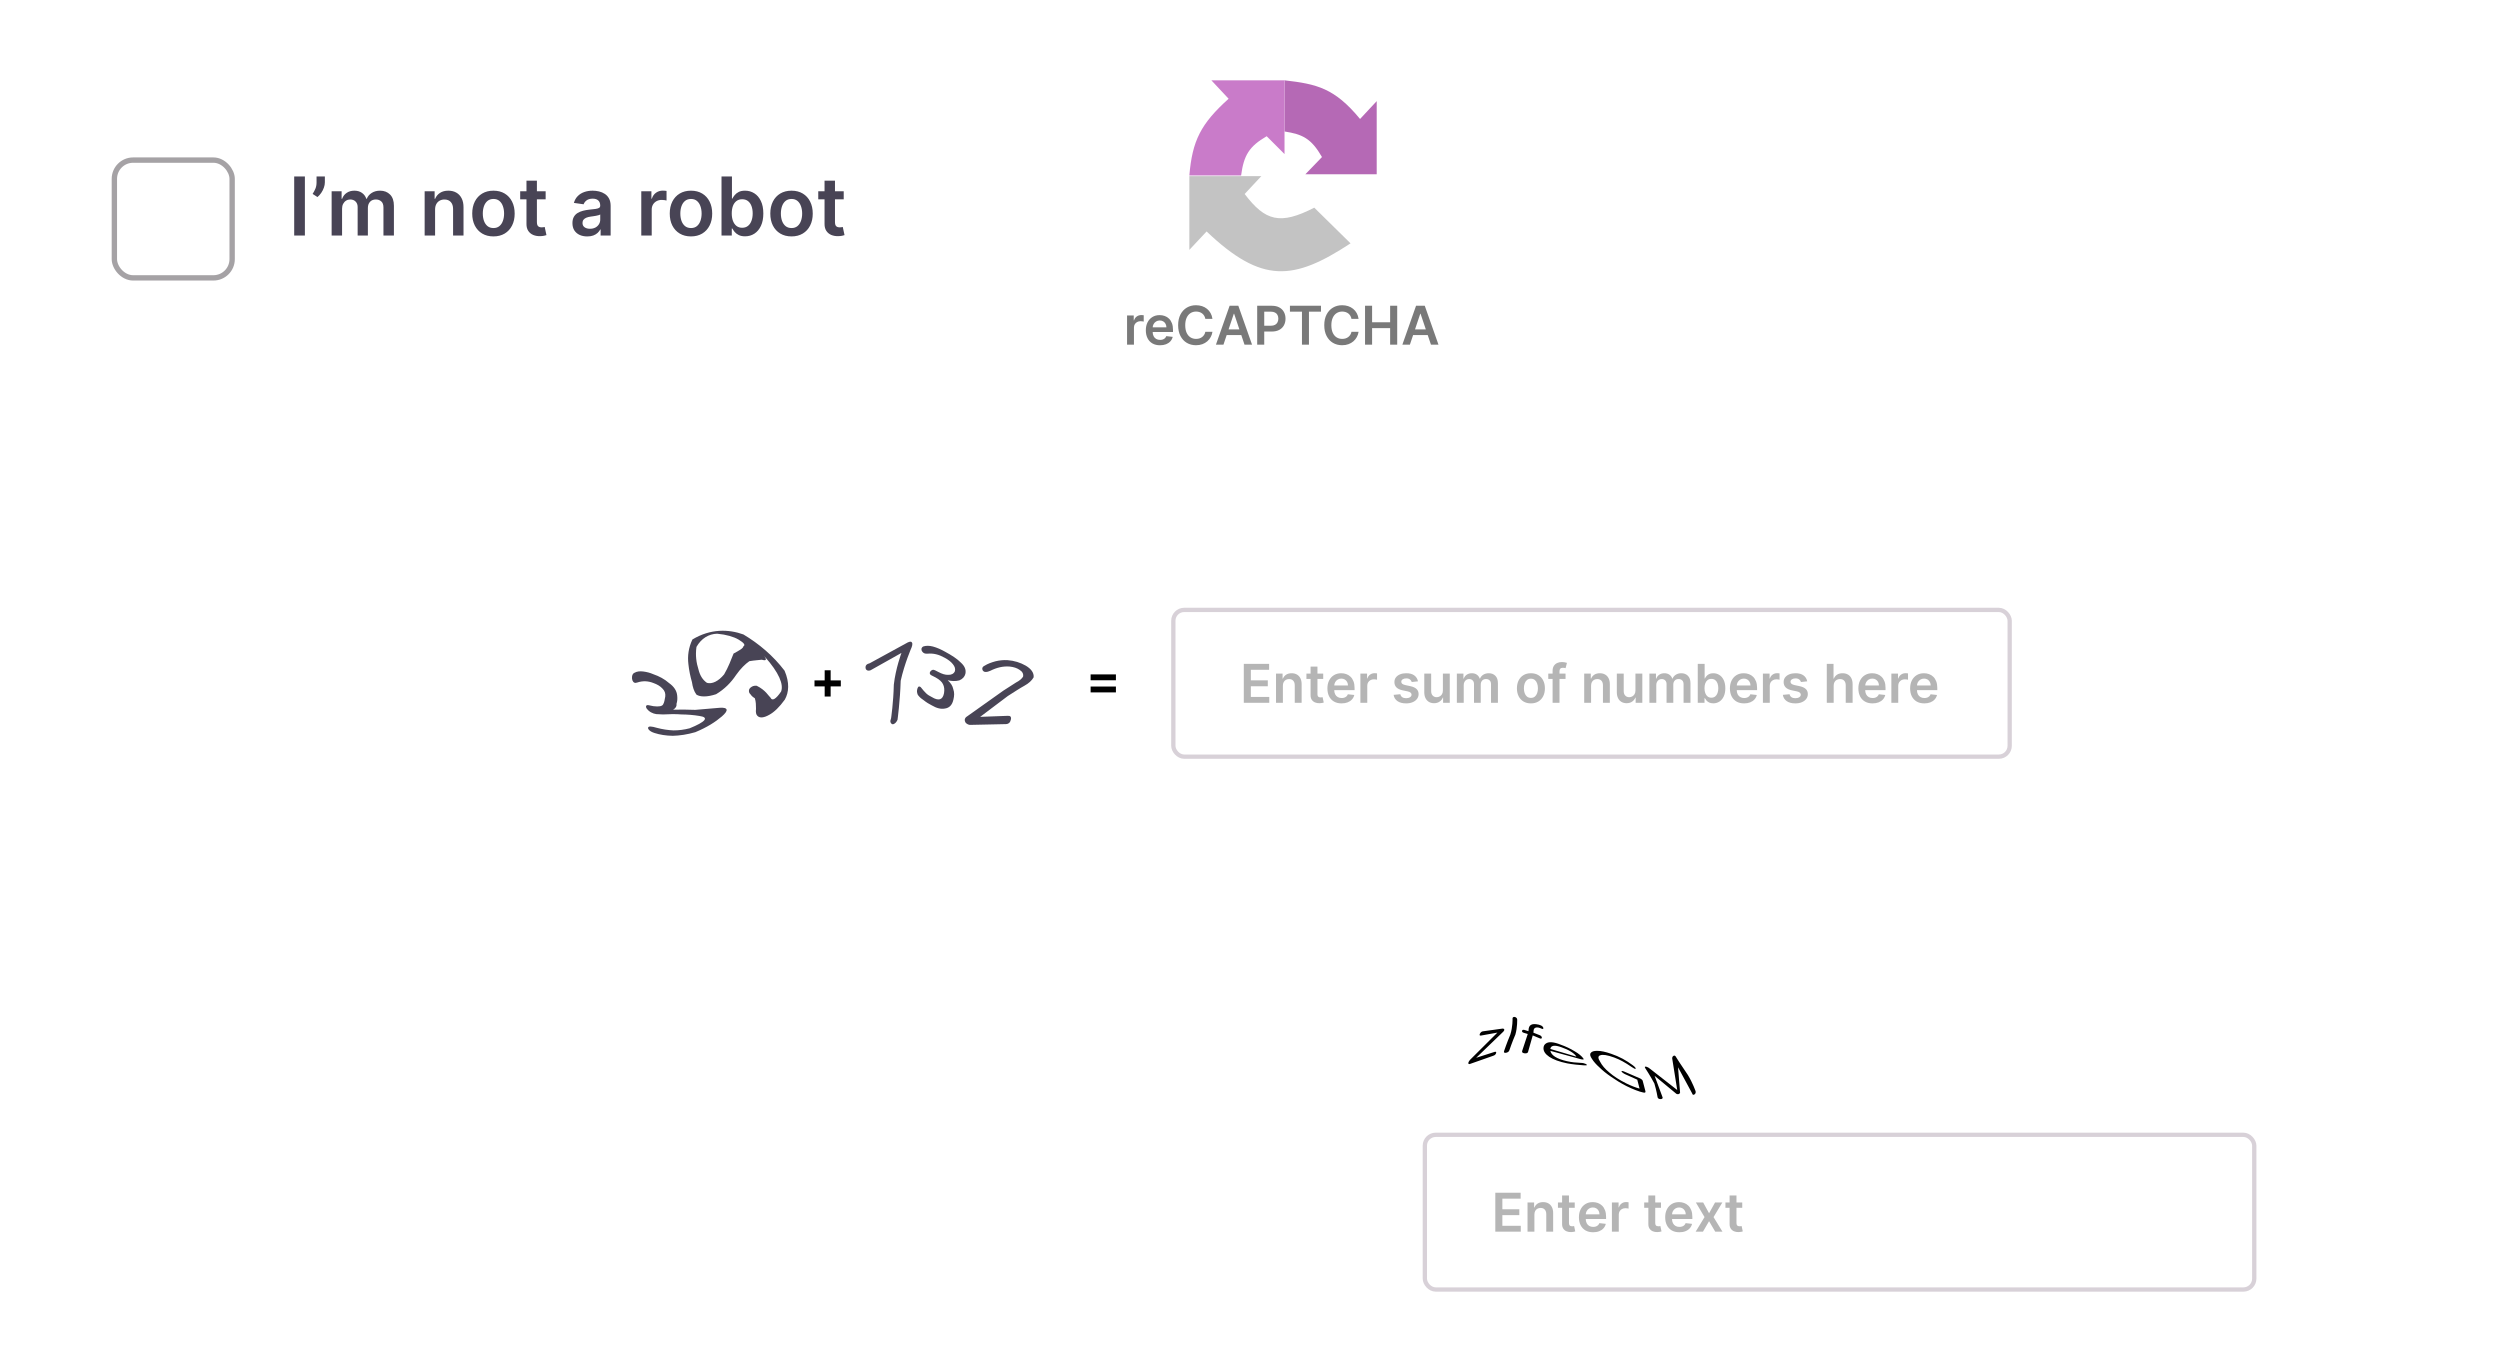 <svg width="384" height="208" viewBox="0 0 384 208" fill="none" xmlns="http://www.w3.org/2000/svg">
<g filter="url(#filter0_dd_6276_14778)">
<g clip-path="url(#clip0_6276_14778)">
<rect x="81.227" y="73.289" width="242.914" height="57.321" rx="6.578" fill="white"/>
<path d="M103.384 106.009C104.478 105.974 105.581 105.992 106.788 106.035C108.03 105.94 109.315 105.809 110.557 105.714C111.877 105.627 111.929 106.139 110.878 107.043C109.906 107.876 108.655 108.693 106.797 109.465C105.564 109.821 104.4 109.995 103.332 110.021C102.29 110.004 101.361 109.856 100.527 109.587C100.119 109.457 99.841 109.292 99.676 109.101C99.546 108.944 99.511 108.831 99.563 108.727C99.615 108.632 99.745 108.58 99.954 108.597C100.18 108.606 100.483 108.675 100.866 108.788C101.777 109.031 102.637 109.153 103.445 109.188C104.252 109.188 105.069 109.092 105.928 108.866C108.369 107.876 108.976 107.182 107.439 106.973C106.571 106.825 105.624 106.747 104.695 106.739C103.809 106.669 102.793 106.678 101.838 106.739L100.805 106.687C100.544 106.652 100.266 106.565 99.997 106.417C99.719 106.261 99.511 106.07 99.363 105.879C99.233 105.688 99.198 105.54 99.25 105.427C99.311 105.306 99.459 105.271 99.693 105.332L100.379 105.471C101.213 105.575 101.717 105.479 101.856 105.193C102.038 104.889 102.099 104.481 102.186 103.977C102.238 103.508 102.107 103.109 101.751 102.761C101.421 102.397 100.935 102.11 100.362 101.91C99.58 101.598 98.738 101.546 97.896 101.832C97.713 101.902 97.548 101.91 97.427 101.85C97.296 101.789 97.21 101.667 97.131 101.485C97.071 101.294 97.053 101.077 97.088 100.868C97.14 100.599 97.262 100.417 97.453 100.339C97.835 100.122 98.278 100.078 98.781 100.139C99.337 100.208 99.85 100.339 100.362 100.564C101.248 100.868 102.081 101.311 102.767 101.919C103.514 102.449 103.957 103.1 104.018 103.856C104.07 104.325 104.035 104.733 103.914 105.097C103.966 105.453 103.818 105.766 103.384 106.009ZM106.354 95.224C109.15 93.53 111.946 93.643 114.187 94.451C116.584 95.884 118.755 97.716 120.509 100.017C121.299 101.858 121.178 103.343 120.552 104.455C119.71 105.627 118.902 106.391 118.164 106.791C117.348 107.26 116.714 107.32 116.358 106.973C116.123 106.765 116.063 106.409 116.123 105.87C116.123 105.367 116.115 104.767 115.941 104.246C115.681 104.099 115.463 103.925 115.298 103.673C115.116 103.5 115.021 103.326 115.038 103.117C115.029 102.926 115.116 102.753 115.316 102.588C115.437 102.492 115.568 102.423 115.689 102.379C115.837 102.336 116.011 102.31 116.219 102.327C117.626 103.022 118.017 103.873 118.373 104.186C118.598 104.715 119.189 104.394 119.979 103.213C120.379 102.145 119.693 100.356 117.452 97.846L117.391 97.785C117.834 98.376 117.66 98.524 117.018 98.333C116.601 98.393 115.958 98.411 115.099 98.558C114.447 99.019 113.77 99.679 113.067 100.669C112.285 101.85 111.269 102.866 109.992 103.63C108.603 104.09 107.535 104.064 106.97 103.691C106.588 103.17 106.397 102.544 106.284 101.771C106.041 100.92 105.842 100.009 105.737 99.001C105.59 97.777 105.746 96.509 106.354 95.224ZM112.676 97.386C113.596 96.882 114.143 96.596 114.196 96.257C114.517 96.084 114.3 95.754 113.431 95.233C112.719 94.816 111.582 94.468 110.157 94.338C108.855 94.373 107.726 95.059 106.979 96.361C106.788 97.681 106.962 98.819 107.292 99.852C107.509 100.729 107.917 101.424 108.586 101.884C109.393 102.11 110.349 101.641 111.226 100.582C111.877 99.479 112.285 98.359 112.676 97.386Z" fill="#484455"/>
<path d="M126.67 103.99V99.949H127.587V103.99H126.67ZM125.108 102.428V101.511H129.149V102.428H125.108Z" fill="black"/>
<path d="M139.454 95.666C139.656 95.579 139.828 95.536 139.95 95.579C140.058 95.637 140.13 95.752 140.137 95.903C140.144 96.061 140.094 96.219 140.029 96.42C140.029 96.42 138.937 98.9 138.347 101.567C138.254 104.694 137.859 107.561 137.859 107.561C137.708 107.892 137.528 108.101 137.298 108.201C137.161 108.273 137.039 108.259 136.931 108.158C136.809 108.05 136.759 107.914 136.759 107.727C136.78 107.612 136.816 107.468 136.874 107.303C136.874 107.303 137.226 104.931 137.291 102.171C137.564 99.698 138.462 97.29 138.462 97.29L133.711 99.957C133.496 100.029 133.309 100.029 133.186 99.957C133.036 99.885 132.971 99.755 132.949 99.59C132.913 99.209 133.122 98.986 133.596 98.871L139.454 95.666ZM145.564 101.488C146.031 101.897 146.319 102.343 146.419 102.839C146.613 103.371 146.585 103.888 146.441 104.471C146.261 105.29 145.816 105.736 145.147 105.829C144.55 105.951 143.875 105.793 143.113 105.34C142.696 105.125 142.301 104.895 141.913 104.579C141.582 104.37 141.302 104.14 141.072 103.853C140.949 103.709 140.877 103.536 140.849 103.278C140.842 103.083 140.863 102.904 140.921 102.746C140.978 102.58 141.05 102.487 141.129 102.444C141.23 102.429 141.345 102.465 141.453 102.58C141.733 102.933 141.992 103.242 142.222 103.464C142.48 103.716 142.782 103.903 143.113 104.061C144.17 104.708 144.802 104.521 145.003 103.464C145.09 102.933 145.039 102.472 144.845 102.092C144.687 101.739 144.292 101.373 143.695 101.049L143.07 100.733C142.926 100.668 142.84 100.568 142.818 100.467C142.797 100.345 142.825 100.23 142.912 100.122C142.984 100.029 143.084 99.95 143.206 99.906C143.329 99.856 143.465 99.878 143.623 99.957L144.105 100.201C144.701 100.525 145.212 100.676 145.65 100.654C146.139 100.676 146.506 100.481 146.671 100.101C146.772 99.734 146.664 99.382 146.355 99.008C146.067 98.641 145.643 98.318 145.075 98.016C144.198 97.527 143.357 97.319 142.488 97.405C142.279 97.419 142.121 97.405 141.977 97.348C141.848 97.297 141.74 97.197 141.654 97.082C141.56 96.945 141.517 96.823 141.532 96.672C141.568 96.499 141.668 96.349 141.855 96.284C142.265 96.162 142.732 96.162 143.293 96.305C143.925 96.478 144.558 96.758 145.19 97.118C146.189 97.657 147.023 98.196 147.591 98.778C148.166 99.303 148.425 99.856 148.281 100.51C148.166 100.949 147.864 101.294 147.347 101.509C146.75 101.667 146.146 101.624 145.564 101.488ZM154.808 106.95C155.009 106.936 155.145 106.979 155.217 107.073C155.304 107.188 155.318 107.331 155.268 107.533C155.181 107.957 154.93 108.208 154.506 108.223L148.971 108.345C148.727 108.316 148.525 108.201 148.353 108.043C148.238 107.892 148.173 107.698 148.188 107.533C148.216 107.331 148.338 107.152 148.547 107.037L154.103 103.091C154.901 102.595 155.526 102.192 156.051 101.84C156.605 101.56 156.957 101.243 157.144 100.934C157.23 100.503 157.036 100.158 156.612 99.892C156.224 99.619 155.713 99.446 155.088 99.382C154.074 99.303 153.097 99.533 152.105 100.036C151.968 100.079 151.839 100.122 151.731 100.172C151.638 100.201 151.544 100.208 151.444 100.216C151.278 100.223 151.142 100.18 151.041 100.079C150.926 99.978 150.876 99.849 150.876 99.705C150.883 99.511 151.005 99.353 151.25 99.245C151.702 98.958 152.263 98.749 152.924 98.57C153.55 98.419 154.153 98.368 154.743 98.397C155.792 98.476 156.734 98.771 157.568 99.252C158.394 99.748 158.833 100.345 158.768 101.035C158.495 101.524 158.021 101.962 157.338 102.336C156.626 102.724 155.814 103.27 154.8 103.91L150.552 107.109L154.808 106.95Z" fill="#484455"/>
<path d="M167.519 101.488V100.586H171.405V101.488H167.519ZM167.519 103.357V102.454H171.405V103.357H167.519Z" fill="black"/>
<path d="M191.047 104.953V98.973H194.937V99.881H192.13V101.504H194.735V102.413H192.13V104.045H194.96V104.953H191.047ZM197.052 102.325V104.953H195.995V100.468H197.005V101.23H197.058C197.161 100.979 197.326 100.779 197.552 100.631C197.779 100.483 198.061 100.409 198.395 100.409C198.705 100.409 198.975 100.476 199.204 100.608C199.436 100.74 199.615 100.932 199.742 101.183C199.87 101.434 199.933 101.739 199.931 102.097V104.953H198.874V102.261C198.874 101.961 198.796 101.726 198.641 101.557C198.487 101.388 198.274 101.303 198.001 101.303C197.816 101.303 197.652 101.344 197.508 101.426C197.366 101.505 197.254 101.621 197.172 101.773C197.092 101.925 197.052 102.109 197.052 102.325ZM203.246 100.468V101.285H200.667V100.468H203.246ZM201.304 99.393H202.361V103.604C202.361 103.746 202.382 103.855 202.425 103.931C202.47 104.005 202.528 104.056 202.6 104.083C202.672 104.11 202.752 104.124 202.84 104.124C202.906 104.124 202.966 104.119 203.021 104.109C203.077 104.099 203.12 104.091 203.149 104.083L203.328 104.909C203.271 104.929 203.19 104.95 203.085 104.974C202.982 104.997 202.855 105.011 202.706 105.014C202.441 105.022 202.202 104.982 201.99 104.895C201.778 104.805 201.61 104.667 201.485 104.48C201.362 104.293 201.302 104.06 201.304 103.779V99.393ZM206.067 105.041C205.618 105.041 205.229 104.947 204.902 104.76C204.577 104.572 204.327 104.305 204.152 103.96C203.977 103.614 203.889 103.206 203.889 102.737C203.889 102.275 203.977 101.87 204.152 101.522C204.329 101.172 204.576 100.899 204.893 100.704C205.211 100.508 205.584 100.409 206.012 100.409C206.288 100.409 206.549 100.454 206.794 100.544C207.042 100.631 207.26 100.768 207.449 100.953C207.639 101.137 207.789 101.373 207.898 101.659C208.007 101.943 208.062 102.282 208.062 102.675V103H204.385V102.287H207.049C207.047 102.085 207.003 101.904 206.917 101.747C206.831 101.587 206.712 101.462 206.558 101.37C206.406 101.279 206.229 101.233 206.026 101.233C205.81 101.233 205.621 101.285 205.457 101.391C205.294 101.494 205.166 101.63 205.075 101.799C204.985 101.967 204.939 102.151 204.937 102.351V102.973C204.937 103.234 204.985 103.458 205.08 103.645C205.176 103.83 205.309 103.972 205.48 104.071C205.652 104.169 205.852 104.217 206.082 104.217C206.236 104.217 206.375 104.196 206.5 104.153C206.624 104.108 206.732 104.043 206.824 103.957C206.915 103.872 206.984 103.766 207.031 103.639L208.018 103.75C207.956 104.011 207.837 104.239 207.662 104.433C207.489 104.626 207.267 104.776 206.996 104.883C206.725 104.988 206.416 105.041 206.067 105.041ZM208.956 104.953V100.468H209.981V101.215H210.028C210.11 100.956 210.25 100.757 210.448 100.617C210.649 100.475 210.878 100.404 211.135 100.404C211.193 100.404 211.258 100.406 211.33 100.412C211.404 100.416 211.465 100.423 211.514 100.433V101.405C211.469 101.39 211.398 101.376 211.301 101.364C211.206 101.351 211.113 101.344 211.024 101.344C210.831 101.344 210.658 101.386 210.504 101.469C210.352 101.551 210.232 101.665 210.145 101.811C210.057 101.957 210.013 102.125 210.013 102.316V104.953H208.956ZM217.801 101.653L216.838 101.758C216.81 101.661 216.763 101.57 216.694 101.484C216.628 101.398 216.539 101.329 216.426 101.277C216.313 101.224 216.175 101.198 216.011 101.198C215.791 101.198 215.606 101.246 215.456 101.341C215.308 101.436 215.235 101.56 215.237 101.712C215.235 101.842 215.283 101.948 215.38 102.03C215.48 102.112 215.643 102.179 215.871 102.232L216.636 102.395C217.06 102.487 217.376 102.632 217.582 102.83C217.791 103.029 217.896 103.289 217.898 103.61C217.896 103.892 217.813 104.141 217.649 104.357C217.488 104.572 217.263 104.739 216.975 104.86C216.687 104.98 216.356 105.041 215.982 105.041C215.433 105.041 214.991 104.926 214.656 104.696C214.321 104.464 214.122 104.142 214.058 103.73L215.088 103.63C215.135 103.833 215.234 103.986 215.386 104.089C215.538 104.192 215.736 104.244 215.979 104.244C216.23 104.244 216.432 104.192 216.584 104.089C216.737 103.986 216.814 103.858 216.814 103.706C216.814 103.578 216.765 103.472 216.665 103.388C216.568 103.304 216.416 103.24 216.21 103.195L215.445 103.035C215.014 102.945 214.696 102.794 214.49 102.582C214.283 102.368 214.181 102.097 214.183 101.77C214.181 101.494 214.256 101.254 214.408 101.052C214.562 100.847 214.775 100.69 215.048 100.579C215.322 100.466 215.638 100.409 215.997 100.409C216.522 100.409 216.936 100.521 217.238 100.745C217.541 100.969 217.729 101.272 217.801 101.653ZM221.628 103.067V100.468H222.685V104.953H221.66V104.156H221.613C221.512 104.407 221.346 104.612 221.114 104.772C220.884 104.932 220.601 105.012 220.264 105.012C219.97 105.012 219.711 104.946 219.485 104.816C219.261 104.683 219.086 104.492 218.959 104.241C218.833 103.988 218.769 103.682 218.769 103.324V100.468H219.826V103.16C219.826 103.444 219.904 103.67 220.06 103.838C220.216 104.005 220.42 104.089 220.673 104.089C220.829 104.089 220.98 104.051 221.126 103.975C221.272 103.899 221.392 103.786 221.485 103.636C221.58 103.484 221.628 103.294 221.628 103.067ZM223.772 104.953V100.468H224.783V101.23H224.835C224.929 100.973 225.083 100.772 225.299 100.628C225.515 100.482 225.773 100.409 226.073 100.409C226.377 100.409 226.633 100.483 226.841 100.631C227.051 100.777 227.199 100.977 227.285 101.23H227.332C227.431 100.981 227.599 100.782 227.834 100.634C228.072 100.484 228.353 100.409 228.678 100.409C229.091 100.409 229.428 100.54 229.688 100.801C229.949 101.062 230.08 101.442 230.08 101.942V104.953H229.02V102.106C229.02 101.828 228.946 101.624 228.798 101.496C228.65 101.365 228.469 101.3 228.255 101.3C228 101.3 227.8 101.38 227.656 101.539C227.514 101.697 227.443 101.903 227.443 102.156V104.953H226.406V102.062C226.406 101.831 226.336 101.646 226.196 101.507C226.058 101.369 225.877 101.3 225.653 101.3C225.501 101.3 225.363 101.339 225.238 101.417C225.113 101.493 225.014 101.601 224.94 101.741C224.866 101.879 224.829 102.041 224.829 102.226V104.953H223.772ZM235.148 105.041C234.71 105.041 234.331 104.944 234.009 104.752C233.688 104.559 233.439 104.289 233.262 103.943C233.087 103.596 232.999 103.191 232.999 102.728C232.999 102.265 233.087 101.859 233.262 101.51C233.439 101.162 233.688 100.891 234.009 100.698C234.331 100.506 234.71 100.409 235.148 100.409C235.586 100.409 235.966 100.506 236.287 100.698C236.608 100.891 236.857 101.162 237.032 101.51C237.209 101.859 237.298 102.265 237.298 102.728C237.298 103.191 237.209 103.596 237.032 103.943C236.857 104.289 236.608 104.559 236.287 104.752C235.966 104.944 235.586 105.041 235.148 105.041ZM235.154 104.194C235.392 104.194 235.59 104.129 235.75 103.998C235.909 103.866 236.028 103.689 236.106 103.467C236.186 103.245 236.226 102.998 236.226 102.725C236.226 102.451 236.186 102.202 236.106 101.98C236.028 101.757 235.909 101.578 235.75 101.446C235.59 101.314 235.392 101.247 235.154 101.247C234.911 101.247 234.708 101.314 234.547 101.446C234.387 101.578 234.267 101.757 234.188 101.98C234.11 102.202 234.071 102.451 234.071 102.725C234.071 102.998 234.11 103.245 234.188 103.467C234.267 103.689 234.387 103.866 234.547 103.998C234.708 104.129 234.911 104.194 235.154 104.194ZM240.467 100.468V101.285H237.815V100.468H240.467ZM238.478 104.953V100.044C238.478 99.743 238.54 99.492 238.665 99.291C238.791 99.091 238.961 98.941 239.173 98.841C239.385 98.742 239.621 98.692 239.88 98.692C240.063 98.692 240.225 98.707 240.367 98.736C240.509 98.765 240.615 98.792 240.683 98.815L240.472 99.633C240.428 99.619 240.371 99.605 240.303 99.592C240.235 99.576 240.159 99.568 240.075 99.568C239.879 99.568 239.739 99.616 239.658 99.712C239.578 99.805 239.538 99.939 239.538 100.114V104.953H238.478ZM244.391 102.325V104.953H243.334V100.468H244.345V101.23H244.397C244.5 100.979 244.665 100.779 244.891 100.631C245.118 100.483 245.4 100.409 245.735 100.409C246.044 100.409 246.314 100.476 246.543 100.608C246.775 100.74 246.954 100.932 247.081 101.183C247.209 101.434 247.272 101.739 247.271 102.097V104.953H246.213V102.261C246.213 101.961 246.136 101.726 245.98 101.557C245.826 101.388 245.613 101.303 245.34 101.303C245.155 101.303 244.991 101.344 244.847 101.426C244.705 101.505 244.593 101.621 244.511 101.773C244.431 101.925 244.391 102.109 244.391 102.325ZM251.204 103.067V100.468H252.261V104.953H251.236V104.156H251.189C251.088 104.407 250.922 104.612 250.69 104.772C250.46 104.932 250.177 105.012 249.84 105.012C249.546 105.012 249.286 104.946 249.061 104.816C248.837 104.683 248.661 104.492 248.535 104.241C248.408 103.988 248.345 103.682 248.345 103.324V100.468H249.402V103.16C249.402 103.444 249.48 103.67 249.636 103.838C249.792 104.005 249.996 104.089 250.249 104.089C250.405 104.089 250.556 104.051 250.702 103.975C250.848 103.899 250.967 103.786 251.061 103.636C251.156 103.484 251.204 103.294 251.204 103.067ZM253.348 104.953V100.468H254.358V101.23H254.411C254.504 100.973 254.659 100.772 254.875 100.628C255.091 100.482 255.349 100.409 255.649 100.409C255.953 100.409 256.209 100.483 256.417 100.631C256.627 100.777 256.775 100.977 256.861 101.23H256.908C257.007 100.981 257.174 100.782 257.41 100.634C257.647 100.484 257.929 100.409 258.254 100.409C258.667 100.409 259.003 100.54 259.264 100.801C259.525 101.062 259.656 101.442 259.656 101.942V104.953H258.596V102.106C258.596 101.828 258.522 101.624 258.374 101.496C258.226 101.365 258.045 101.3 257.83 101.3C257.575 101.3 257.376 101.38 257.232 101.539C257.09 101.697 257.019 101.903 257.019 102.156V104.953H255.982V102.062C255.982 101.831 255.912 101.646 255.772 101.507C255.634 101.369 255.453 101.3 255.229 101.3C255.077 101.3 254.939 101.339 254.814 101.417C254.689 101.493 254.59 101.601 254.516 101.741C254.442 101.879 254.405 102.041 254.405 102.226V104.953H253.348ZM260.775 104.953V98.973H261.832V101.21H261.876C261.93 101.1 262.007 100.985 262.106 100.862C262.206 100.737 262.34 100.631 262.509 100.544C262.679 100.454 262.895 100.409 263.158 100.409C263.504 100.409 263.817 100.498 264.095 100.675C264.375 100.85 264.597 101.11 264.761 101.455C264.926 101.797 265.009 102.218 265.009 102.716C265.009 103.209 264.928 103.627 264.767 103.972C264.605 104.317 264.385 104.579 264.107 104.76C263.828 104.941 263.513 105.032 263.16 105.032C262.904 105.032 262.69 104.989 262.521 104.903C262.352 104.818 262.215 104.715 262.112 104.594C262.011 104.471 261.932 104.355 261.876 104.246H261.814V104.953H260.775ZM261.811 102.71C261.811 103.001 261.852 103.255 261.934 103.473C262.018 103.691 262.137 103.861 262.293 103.984C262.451 104.104 262.642 104.165 262.866 104.165C263.099 104.165 263.295 104.102 263.452 103.978C263.61 103.851 263.729 103.679 263.809 103.461C263.891 103.241 263.931 102.991 263.931 102.71C263.931 102.432 263.891 102.185 263.812 101.969C263.732 101.753 263.613 101.583 263.455 101.461C263.298 101.338 263.101 101.277 262.866 101.277C262.64 101.277 262.448 101.336 262.29 101.455C262.133 101.574 262.013 101.74 261.931 101.954C261.851 102.168 261.811 102.42 261.811 102.71ZM267.893 105.041C267.444 105.041 267.055 104.947 266.728 104.76C266.403 104.572 266.153 104.305 265.978 103.96C265.802 103.614 265.715 103.206 265.715 102.737C265.715 102.275 265.802 101.87 265.978 101.522C266.155 101.172 266.402 100.899 266.719 100.704C267.037 100.508 267.41 100.409 267.838 100.409C268.114 100.409 268.375 100.454 268.62 100.544C268.868 100.631 269.086 100.768 269.275 100.953C269.465 101.137 269.615 101.373 269.724 101.659C269.833 101.943 269.888 102.282 269.888 102.675V103H266.211V102.287H268.874C268.873 102.085 268.829 101.904 268.743 101.747C268.657 101.587 268.538 101.462 268.384 101.37C268.232 101.279 268.055 101.233 267.852 101.233C267.636 101.233 267.447 101.285 267.283 101.391C267.119 101.494 266.992 101.63 266.9 101.799C266.811 101.967 266.765 102.151 266.763 102.351V102.973C266.763 103.234 266.811 103.458 266.906 103.645C267.002 103.83 267.135 103.972 267.306 104.071C267.478 104.169 267.678 104.217 267.908 104.217C268.062 104.217 268.201 104.196 268.325 104.153C268.45 104.108 268.558 104.043 268.65 103.957C268.741 103.872 268.81 103.766 268.857 103.639L269.844 103.75C269.782 104.011 269.663 104.239 269.488 104.433C269.314 104.626 269.093 104.776 268.822 104.883C268.551 104.988 268.242 105.041 267.893 105.041ZM270.782 104.953V100.468H271.807V101.215H271.854C271.935 100.956 272.076 100.757 272.274 100.617C272.475 100.475 272.703 100.404 272.96 100.404C273.019 100.404 273.084 100.406 273.156 100.412C273.23 100.416 273.291 100.423 273.34 100.433V101.405C273.295 101.39 273.224 101.376 273.127 101.364C273.032 101.351 272.939 101.344 272.849 101.344C272.657 101.344 272.484 101.386 272.33 101.469C272.178 101.551 272.058 101.665 271.971 101.811C271.883 101.957 271.839 102.125 271.839 102.316V104.953H270.782ZM277.587 101.653L276.624 101.758C276.597 101.661 276.549 101.57 276.481 101.484C276.415 101.398 276.325 101.329 276.212 101.277C276.099 101.224 275.961 101.198 275.797 101.198C275.577 101.198 275.392 101.246 275.243 101.341C275.095 101.436 275.022 101.56 275.024 101.712C275.022 101.842 275.069 101.948 275.167 102.03C275.266 102.112 275.429 102.179 275.657 102.232L276.422 102.395C276.847 102.487 277.162 102.632 277.368 102.83C277.577 103.029 277.682 103.289 277.684 103.61C277.682 103.892 277.599 104.141 277.436 104.357C277.274 104.572 277.049 104.739 276.761 104.86C276.473 104.98 276.142 105.041 275.768 105.041C275.219 105.041 274.777 104.926 274.442 104.696C274.108 104.464 273.908 104.142 273.844 103.73L274.875 103.63C274.921 103.833 275.021 103.986 275.172 104.089C275.324 104.192 275.522 104.244 275.765 104.244C276.016 104.244 276.218 104.192 276.37 104.089C276.524 103.986 276.6 103.858 276.6 103.706C276.6 103.578 276.551 103.472 276.451 103.388C276.354 103.304 276.202 103.24 275.996 103.195L275.231 103.035C274.801 102.945 274.482 102.794 274.276 102.582C274.07 102.368 273.967 102.097 273.969 101.77C273.967 101.494 274.042 101.254 274.194 101.052C274.348 100.847 274.561 100.69 274.834 100.579C275.108 100.466 275.425 100.409 275.783 100.409C276.308 100.409 276.722 100.521 277.024 100.745C277.328 100.969 277.515 101.272 277.587 101.653ZM281.652 102.325V104.953H280.595V98.973H281.629V101.23H281.681C281.787 100.977 281.949 100.777 282.169 100.631C282.391 100.483 282.673 100.409 283.016 100.409C283.327 100.409 283.599 100.475 283.831 100.605C284.062 100.735 284.241 100.926 284.368 101.177C284.496 101.429 284.561 101.735 284.561 102.097V104.953H283.504V102.261C283.504 101.959 283.426 101.724 283.27 101.557C283.116 101.388 282.9 101.303 282.622 101.303C282.435 101.303 282.267 101.344 282.119 101.426C281.973 101.505 281.859 101.621 281.775 101.773C281.693 101.925 281.652 102.109 281.652 102.325ZM287.624 105.041C287.174 105.041 286.786 104.947 286.459 104.76C286.134 104.572 285.884 104.305 285.708 103.96C285.533 103.614 285.446 103.206 285.446 102.737C285.446 102.275 285.533 101.87 285.708 101.522C285.885 101.172 286.133 100.899 286.45 100.704C286.767 100.508 287.14 100.409 287.568 100.409C287.845 100.409 288.106 100.454 288.351 100.544C288.598 100.631 288.816 100.768 289.005 100.953C289.196 101.137 289.346 101.373 289.455 101.659C289.564 101.943 289.618 102.282 289.618 102.675V103H285.942V102.287H288.605C288.603 102.085 288.559 101.904 288.474 101.747C288.388 101.587 288.268 101.462 288.115 101.37C287.963 101.279 287.786 101.233 287.583 101.233C287.367 101.233 287.177 101.285 287.014 101.391C286.85 101.494 286.723 101.63 286.631 101.799C286.542 101.967 286.496 102.151 286.494 102.351V102.973C286.494 103.234 286.542 103.458 286.637 103.645C286.732 103.83 286.866 103.972 287.037 104.071C287.208 104.169 287.409 104.217 287.639 104.217C287.792 104.217 287.932 104.196 288.056 104.153C288.181 104.108 288.289 104.043 288.38 103.957C288.472 103.872 288.541 103.766 288.588 103.639L289.575 103.75C289.512 104.011 289.394 104.239 289.218 104.433C289.045 104.626 288.823 104.776 288.553 104.883C288.282 104.988 287.972 105.041 287.624 105.041ZM290.513 104.953V100.468H291.538V101.215H291.584C291.666 100.956 291.806 100.757 292.005 100.617C292.205 100.475 292.434 100.404 292.691 100.404C292.75 100.404 292.815 100.406 292.887 100.412C292.961 100.416 293.022 100.423 293.071 100.433V101.405C293.026 101.39 292.955 101.376 292.858 101.364C292.762 101.351 292.67 101.344 292.58 101.344C292.387 101.344 292.214 101.386 292.06 101.469C291.909 101.551 291.789 101.665 291.701 101.811C291.614 101.957 291.57 102.125 291.57 102.316V104.953H290.513ZM295.574 105.041C295.124 105.041 294.736 104.947 294.409 104.76C294.084 104.572 293.834 104.305 293.658 103.96C293.483 103.614 293.396 103.206 293.396 102.737C293.396 102.275 293.483 101.87 293.658 101.522C293.836 101.172 294.083 100.899 294.4 100.704C294.717 100.508 295.09 100.409 295.519 100.409C295.795 100.409 296.056 100.454 296.301 100.544C296.548 100.631 296.766 100.768 296.955 100.953C297.146 101.137 297.296 101.373 297.405 101.659C297.514 101.943 297.568 102.282 297.568 102.675V103H293.892V102.287H296.555C296.553 102.085 296.509 101.904 296.424 101.747C296.338 101.587 296.218 101.462 296.065 101.37C295.913 101.279 295.736 101.233 295.533 101.233C295.317 101.233 295.127 101.285 294.964 101.391C294.8 101.494 294.673 101.63 294.581 101.799C294.492 101.967 294.446 102.151 294.444 102.351V102.973C294.444 103.234 294.492 103.458 294.587 103.645C294.682 103.83 294.816 103.972 294.987 104.071C295.158 104.169 295.359 104.217 295.589 104.217C295.742 104.217 295.882 104.196 296.006 104.153C296.131 104.108 296.239 104.043 296.33 103.957C296.422 103.872 296.491 103.766 296.538 103.639L297.525 103.75C297.462 104.011 297.344 104.239 297.168 104.433C296.995 104.626 296.773 104.776 296.503 104.883C296.232 104.988 295.922 105.041 295.574 105.041Z" fill="#B5B5B5"/>
<rect x="180.225" y="90.682" width="128.463" height="22.542" rx="1.67" stroke="#D8D1D8" stroke-width="0.66"/>
</g>
</g>
<g filter="url(#filter1_dd_6276_14778)">
<rect x="4" y="2" width="228.604" height="57.276" rx="6.578" fill="white"/>
<rect x="17.567" y="21.591" width="18.091" height="18.091" rx="2.878" stroke="#A5A2A5" stroke-width="0.822"/>
<path d="M46.831 24.109V33.18H45.188V24.109H46.831ZM49.899 24.109V25.012C49.899 25.272 49.849 25.543 49.748 25.823C49.651 26.101 49.517 26.366 49.345 26.62C49.174 26.871 48.979 27.087 48.761 27.267L48.017 26.784C48.179 26.539 48.321 26.275 48.442 25.991C48.563 25.705 48.623 25.382 48.623 25.021V24.109H49.899ZM50.939 33.18V26.377H52.471V27.533H52.551C52.693 27.143 52.927 26.839 53.255 26.62C53.583 26.399 53.974 26.288 54.429 26.288C54.889 26.288 55.278 26.4 55.594 26.625C55.913 26.846 56.137 27.149 56.267 27.533H56.338C56.488 27.155 56.742 26.854 57.1 26.629C57.46 26.402 57.886 26.288 58.38 26.288C59.005 26.288 59.516 26.486 59.912 26.882C60.308 27.277 60.505 27.855 60.505 28.613V33.18H58.898V28.861C58.898 28.439 58.785 28.131 58.561 27.936C58.337 27.738 58.062 27.639 57.737 27.639C57.35 27.639 57.048 27.76 56.829 28.002C56.614 28.241 56.506 28.553 56.506 28.937V33.18H54.934V28.795C54.934 28.444 54.828 28.163 54.615 27.953C54.405 27.744 54.131 27.639 53.791 27.639C53.561 27.639 53.351 27.698 53.162 27.816C52.973 27.931 52.823 28.095 52.71 28.308C52.598 28.517 52.542 28.762 52.542 29.043V33.18H50.939ZM66.829 29.194V33.18H65.226V26.377H66.758V27.533H66.838C66.994 27.152 67.244 26.849 67.586 26.625C67.932 26.4 68.359 26.288 68.866 26.288C69.336 26.288 69.745 26.389 70.093 26.589C70.445 26.79 70.716 27.081 70.908 27.462C71.103 27.843 71.199 28.305 71.196 28.848V33.18H69.593V29.096C69.593 28.641 69.475 28.286 69.239 28.029C69.005 27.772 68.682 27.643 68.269 27.643C67.988 27.643 67.739 27.705 67.52 27.829C67.304 27.951 67.135 28.126 67.011 28.357C66.89 28.587 66.829 28.866 66.829 29.194ZM75.793 33.313C75.129 33.313 74.553 33.166 74.066 32.874C73.579 32.582 73.201 32.173 72.932 31.647C72.666 31.122 72.534 30.508 72.534 29.805C72.534 29.102 72.666 28.486 72.932 27.958C73.201 27.429 73.579 27.019 74.066 26.727C74.553 26.434 75.129 26.288 75.793 26.288C76.458 26.288 77.034 26.434 77.521 26.727C78.008 27.019 78.384 27.429 78.65 27.958C78.919 28.486 79.053 29.102 79.053 29.805C79.053 30.508 78.919 31.122 78.65 31.647C78.384 32.173 78.008 32.582 77.521 32.874C77.034 33.166 76.458 33.313 75.793 33.313ZM75.802 32.028C76.162 32.028 76.464 31.929 76.706 31.731C76.948 31.531 77.128 31.262 77.246 30.925C77.367 30.589 77.428 30.214 77.428 29.8C77.428 29.384 77.367 29.008 77.246 28.671C77.128 28.331 76.948 28.061 76.706 27.86C76.464 27.66 76.162 27.559 75.802 27.559C75.433 27.559 75.126 27.66 74.881 27.86C74.639 28.061 74.457 28.331 74.336 28.671C74.218 29.008 74.159 29.384 74.159 29.8C74.159 30.214 74.218 30.589 74.336 30.925C74.457 31.262 74.639 31.531 74.881 31.731C75.126 31.929 75.433 32.028 75.802 32.028ZM83.811 26.377V27.617H79.9V26.377H83.811ZM80.866 24.747H82.469V31.134C82.469 31.349 82.502 31.514 82.567 31.63C82.635 31.742 82.723 31.819 82.832 31.86C82.942 31.901 83.063 31.922 83.195 31.922C83.296 31.922 83.387 31.915 83.47 31.9C83.556 31.885 83.621 31.872 83.665 31.86L83.935 33.113C83.85 33.143 83.727 33.175 83.567 33.211C83.411 33.246 83.219 33.267 82.992 33.273C82.59 33.285 82.228 33.224 81.907 33.091C81.585 32.955 81.329 32.746 81.14 32.462C80.954 32.179 80.863 31.824 80.866 31.399V24.747ZM90.203 33.317C89.772 33.317 89.384 33.24 89.038 33.087C88.696 32.93 88.424 32.7 88.224 32.396C88.026 32.092 87.927 31.717 87.927 31.271C87.927 30.887 87.998 30.57 88.139 30.319C88.281 30.067 88.475 29.867 88.72 29.716C88.965 29.566 89.241 29.452 89.548 29.375C89.858 29.295 90.178 29.238 90.509 29.202C90.908 29.161 91.231 29.124 91.479 29.092C91.727 29.056 91.907 29.003 92.019 28.932C92.134 28.858 92.192 28.745 92.192 28.591V28.565C92.192 28.231 92.093 27.973 91.895 27.79C91.697 27.607 91.412 27.515 91.04 27.515C90.648 27.515 90.336 27.601 90.106 27.772C89.879 27.943 89.725 28.145 89.645 28.379L88.148 28.166C88.266 27.753 88.461 27.407 88.733 27.13C89.004 26.849 89.337 26.64 89.729 26.501C90.122 26.359 90.556 26.288 91.032 26.288C91.359 26.288 91.686 26.326 92.01 26.403C92.335 26.48 92.632 26.607 92.901 26.784C93.169 26.958 93.385 27.196 93.547 27.497C93.713 27.798 93.795 28.175 93.795 28.627V33.18H92.254V32.245H92.201C92.103 32.434 91.966 32.611 91.789 32.777C91.615 32.939 91.395 33.07 91.129 33.171C90.866 33.268 90.558 33.317 90.203 33.317ZM90.62 32.139C90.942 32.139 91.221 32.075 91.457 31.948C91.693 31.819 91.875 31.647 92.001 31.435C92.131 31.222 92.196 30.99 92.196 30.739V29.938C92.146 29.979 92.061 30.017 91.939 30.053C91.821 30.088 91.689 30.119 91.541 30.146C91.393 30.172 91.247 30.196 91.102 30.217C90.958 30.237 90.832 30.255 90.726 30.27C90.487 30.302 90.273 30.355 90.084 30.429C89.895 30.503 89.746 30.606 89.636 30.739C89.527 30.869 89.472 31.038 89.472 31.244C89.472 31.54 89.58 31.762 89.796 31.913C90.011 32.064 90.286 32.139 90.62 32.139ZM98.501 33.18V26.377H100.056V27.511H100.127C100.251 27.118 100.463 26.815 100.764 26.603C101.069 26.387 101.415 26.279 101.805 26.279C101.894 26.279 101.993 26.284 102.102 26.293C102.214 26.298 102.307 26.309 102.381 26.323V27.798C102.313 27.775 102.205 27.754 102.058 27.736C101.913 27.716 101.773 27.705 101.637 27.705C101.345 27.705 101.082 27.769 100.849 27.896C100.618 28.02 100.437 28.193 100.304 28.414C100.171 28.636 100.104 28.891 100.104 29.18V33.18H98.501ZM106.134 33.313C105.469 33.313 104.893 33.166 104.406 32.874C103.919 32.582 103.541 32.173 103.272 31.647C103.007 31.122 102.874 30.508 102.874 29.805C102.874 29.102 103.007 28.486 103.272 27.958C103.541 27.429 103.919 27.019 104.406 26.727C104.893 26.434 105.469 26.288 106.134 26.288C106.798 26.288 107.374 26.434 107.861 26.727C108.348 27.019 108.724 27.429 108.99 27.958C109.259 28.486 109.393 29.102 109.393 29.805C109.393 30.508 109.259 31.122 108.99 31.647C108.724 32.173 108.348 32.582 107.861 32.874C107.374 33.166 106.798 33.313 106.134 33.313ZM106.142 32.028C106.503 32.028 106.804 31.929 107.046 31.731C107.288 31.531 107.468 31.262 107.586 30.925C107.707 30.589 107.768 30.214 107.768 29.8C107.768 29.384 107.707 29.008 107.586 28.671C107.468 28.331 107.288 28.061 107.046 27.86C106.804 27.66 106.503 27.559 106.142 27.559C105.773 27.559 105.466 27.66 105.221 27.86C104.979 28.061 104.797 28.331 104.676 28.671C104.558 29.008 104.499 29.384 104.499 29.8C104.499 30.214 104.558 30.589 104.676 30.925C104.797 31.262 104.979 31.531 105.221 31.731C105.466 31.929 105.773 32.028 106.142 32.028ZM110.825 33.18V24.109H112.428V27.502H112.495C112.577 27.336 112.694 27.161 112.845 26.975C112.995 26.786 113.199 26.625 113.456 26.492C113.713 26.356 114.04 26.288 114.439 26.288C114.965 26.288 115.439 26.422 115.861 26.691C116.286 26.957 116.623 27.351 116.871 27.874C117.122 28.393 117.247 29.031 117.247 29.787C117.247 30.534 117.125 31.169 116.879 31.692C116.634 32.214 116.301 32.613 115.879 32.887C115.456 33.162 114.978 33.299 114.444 33.299C114.054 33.299 113.73 33.234 113.474 33.104C113.217 32.974 113.01 32.818 112.853 32.635C112.7 32.449 112.58 32.273 112.495 32.108H112.402V33.18H110.825ZM112.397 29.778C112.397 30.218 112.459 30.604 112.583 30.934C112.71 31.265 112.892 31.523 113.128 31.709C113.367 31.892 113.657 31.984 113.996 31.984C114.35 31.984 114.647 31.889 114.886 31.7C115.126 31.509 115.306 31.247 115.427 30.916C115.551 30.583 115.613 30.203 115.613 29.778C115.613 29.356 115.552 28.981 115.431 28.653C115.31 28.326 115.13 28.069 114.891 27.883C114.652 27.697 114.353 27.604 113.996 27.604C113.654 27.604 113.363 27.694 113.124 27.874C112.884 28.054 112.703 28.306 112.579 28.631C112.458 28.956 112.397 29.338 112.397 29.778ZM121.578 33.313C120.913 33.313 120.337 33.166 119.85 32.874C119.363 32.582 118.985 32.173 118.716 31.647C118.451 31.122 118.318 30.508 118.318 29.805C118.318 29.102 118.451 28.486 118.716 27.958C118.985 27.429 119.363 27.019 119.85 26.727C120.337 26.434 120.913 26.288 121.578 26.288C122.242 26.288 122.818 26.434 123.305 26.727C123.792 27.019 124.169 27.429 124.434 27.958C124.703 28.486 124.837 29.102 124.837 29.805C124.837 30.508 124.703 31.122 124.434 31.647C124.169 32.173 123.792 32.582 123.305 32.874C122.818 33.166 122.242 33.313 121.578 33.313ZM121.586 32.028C121.947 32.028 122.248 31.929 122.49 31.731C122.732 31.531 122.912 31.262 123.03 30.925C123.151 30.589 123.212 30.214 123.212 29.8C123.212 29.384 123.151 29.008 123.03 28.671C122.912 28.331 122.732 28.061 122.49 27.86C122.248 27.66 121.947 27.559 121.586 27.559C121.217 27.559 120.91 27.66 120.665 27.86C120.423 28.061 120.241 28.331 120.12 28.671C120.002 29.008 119.943 29.384 119.943 29.8C119.943 30.214 120.002 30.589 120.12 30.925C120.241 31.262 120.423 31.531 120.665 31.731C120.91 31.929 121.217 32.028 121.586 32.028ZM129.595 26.377V27.617H125.684V26.377H129.595ZM126.65 24.747H128.253V31.134C128.253 31.349 128.286 31.514 128.351 31.63C128.419 31.742 128.507 31.819 128.616 31.86C128.726 31.901 128.847 31.922 128.98 31.922C129.08 31.922 129.172 31.915 129.254 31.9C129.34 31.885 129.405 31.872 129.449 31.86L129.719 33.113C129.634 33.143 129.511 33.175 129.352 33.211C129.195 33.246 129.003 33.267 128.776 33.273C128.374 33.285 128.013 33.224 127.691 33.091C127.369 32.955 127.114 32.746 126.925 32.462C126.739 32.179 126.647 31.824 126.65 31.399V24.747Z" fill="#484455"/>
<path d="M191.181 26.796C194.339 30.958 196.625 31.6 201.871 28.897L207.444 34.379C198.695 40.116 193.837 40.643 185.333 32.552L182.684 35.384V24.055H193.739L191.181 26.796Z" fill="#C3C3C3"/>
<path d="M208.905 15.275C204.986 10.528 202.273 9.91 197.301 9.336V17.194C200.022 17.622 201.393 18.225 203.057 21.122L200.499 23.772H211.463V12.534L208.905 15.275Z" fill="#B569B5"/>
<path d="M194.561 17.924C191.87 19.495 191.047 20.84 190.633 23.955H182.684C183.136 18.605 184.437 16.018 188.714 12.168L186.064 9.336H197.303V20.666L194.561 17.924Z" fill="#C97BC9"/>
<path d="M173.117 49.945V45.46H174.142V46.208H174.189C174.271 45.949 174.411 45.749 174.61 45.609C174.81 45.467 175.039 45.396 175.296 45.396C175.354 45.396 175.419 45.399 175.491 45.404C175.565 45.408 175.627 45.415 175.675 45.425V46.397C175.631 46.382 175.56 46.368 175.462 46.356C175.367 46.343 175.274 46.336 175.185 46.336C174.992 46.336 174.819 46.378 174.665 46.462C174.513 46.543 174.393 46.657 174.306 46.803C174.218 46.949 174.174 47.118 174.174 47.308V49.945H173.117ZM178.179 50.033C177.729 50.033 177.341 49.94 177.014 49.753C176.688 49.564 176.438 49.297 176.263 48.953C176.088 48.606 176 48.198 176 47.729C176 47.267 176.088 46.863 176.263 46.514C176.44 46.164 176.687 45.891 177.005 45.697C177.322 45.5 177.695 45.402 178.123 45.402C178.4 45.402 178.661 45.446 178.906 45.536C179.153 45.623 179.371 45.76 179.56 45.945C179.751 46.13 179.901 46.365 180.01 46.651C180.119 46.936 180.173 47.274 180.173 47.668V47.992H176.497V47.279H179.16C179.158 47.077 179.114 46.897 179.028 46.739C178.943 46.579 178.823 46.454 178.669 46.362C178.517 46.271 178.34 46.225 178.138 46.225C177.922 46.225 177.732 46.278 177.568 46.383C177.405 46.486 177.277 46.622 177.186 46.792C177.096 46.959 177.051 47.143 177.049 47.343V47.965C177.049 48.226 177.096 48.45 177.192 48.637C177.287 48.822 177.42 48.964 177.592 49.063C177.763 49.161 177.964 49.209 178.193 49.209C178.347 49.209 178.486 49.188 178.611 49.145C178.735 49.1 178.844 49.035 178.935 48.95C179.027 48.864 179.096 48.758 179.142 48.631L180.129 48.742C180.067 49.003 179.948 49.231 179.773 49.425C179.6 49.618 179.378 49.768 179.107 49.875C178.837 49.98 178.527 50.033 178.179 50.033ZM186.233 45.983H185.141C185.11 45.804 185.052 45.645 184.969 45.507C184.885 45.367 184.781 45.248 184.656 45.15C184.532 45.053 184.39 44.98 184.23 44.931C184.072 44.881 183.902 44.855 183.719 44.855C183.394 44.855 183.106 44.937 182.855 45.101C182.603 45.262 182.407 45.5 182.265 45.813C182.123 46.125 182.052 46.505 182.052 46.955C182.052 47.413 182.123 47.798 182.265 48.111C182.409 48.423 182.605 48.658 182.855 48.818C183.106 48.976 183.393 49.055 183.716 49.055C183.895 49.055 184.063 49.031 184.218 48.985C184.376 48.936 184.517 48.865 184.642 48.771C184.768 48.678 184.874 48.563 184.96 48.427C185.048 48.291 185.108 48.135 185.141 47.96L186.233 47.965C186.192 48.25 186.104 48.516 185.967 48.766C185.833 49.015 185.657 49.235 185.439 49.425C185.221 49.614 184.966 49.762 184.674 49.869C184.382 49.974 184.058 50.027 183.701 50.027C183.176 50.027 182.707 49.905 182.294 49.662C181.881 49.419 181.556 49.067 181.319 48.608C181.081 48.148 180.962 47.597 180.962 46.955C180.962 46.311 181.082 45.76 181.321 45.302C181.561 44.843 181.887 44.492 182.3 44.248C182.712 44.005 183.18 43.883 183.701 43.883C184.034 43.883 184.344 43.93 184.63 44.023C184.916 44.117 185.171 44.254 185.395 44.435C185.619 44.614 185.803 44.834 185.947 45.095C186.093 45.354 186.188 45.65 186.233 45.983ZM187.921 49.945H186.765L188.87 43.965H190.207L192.316 49.945H191.159L189.562 45.191H189.515L187.921 49.945ZM187.959 47.6H191.113V48.471H187.959V47.6ZM193.104 49.945V43.965H195.346C195.806 43.965 196.191 44.05 196.503 44.222C196.816 44.393 197.053 44.629 197.212 44.928C197.374 45.226 197.455 45.565 197.455 45.945C197.455 46.328 197.374 46.669 197.212 46.967C197.051 47.265 196.812 47.499 196.497 47.67C196.181 47.84 195.793 47.925 195.332 47.925H193.845V47.034H195.186C195.454 47.034 195.674 46.987 195.846 46.894C196.017 46.8 196.143 46.672 196.225 46.508C196.309 46.345 196.351 46.157 196.351 45.945C196.351 45.733 196.309 45.546 196.225 45.384C196.143 45.222 196.016 45.097 195.843 45.007C195.671 44.916 195.45 44.87 195.18 44.87H194.187V49.945H193.104ZM198.133 44.873V43.965H202.904V44.873H201.056V49.945H199.981V44.873H198.133ZM208.678 45.983H207.586C207.555 45.804 207.497 45.645 207.414 45.507C207.33 45.367 207.226 45.248 207.101 45.15C206.977 45.053 206.835 44.98 206.675 44.931C206.517 44.881 206.347 44.855 206.164 44.855C205.839 44.855 205.551 44.937 205.299 45.101C205.048 45.262 204.852 45.5 204.71 45.813C204.568 46.125 204.496 46.505 204.496 46.955C204.496 47.413 204.568 47.798 204.71 48.111C204.854 48.423 205.05 48.658 205.299 48.818C205.551 48.976 205.838 49.055 206.161 49.055C206.34 49.055 206.507 49.031 206.663 48.985C206.821 48.936 206.962 48.865 207.087 48.771C207.213 48.678 207.319 48.563 207.405 48.427C207.493 48.291 207.553 48.135 207.586 47.96L208.678 47.965C208.637 48.25 208.549 48.516 208.412 48.766C208.278 49.015 208.102 49.235 207.884 49.425C207.666 49.614 207.411 49.762 207.119 49.869C206.827 49.974 206.503 50.027 206.146 50.027C205.621 50.027 205.152 49.905 204.739 49.662C204.326 49.419 204.001 49.067 203.764 48.608C203.526 48.148 203.407 47.597 203.407 46.955C203.407 46.311 203.527 45.76 203.766 45.302C204.006 44.843 204.332 44.492 204.745 44.248C205.157 44.005 205.625 43.883 206.146 43.883C206.479 43.883 206.789 43.93 207.075 44.023C207.361 44.117 207.616 44.254 207.84 44.435C208.064 44.614 208.248 44.834 208.392 45.095C208.538 45.354 208.633 45.65 208.678 45.983ZM209.67 49.945V43.965H210.754V46.497H213.525V43.965H214.611V49.945H213.525V47.405H210.754V49.945H209.67ZM216.557 49.945H215.401L217.506 43.965H218.844L220.952 49.945H219.796L218.198 45.191H218.152L216.557 49.945ZM216.595 47.6H219.749V48.471H216.595V47.6Z" fill="#797979"/>
</g>
<g filter="url(#filter2_dd_6276_14778)">
<g clip-path="url(#clip1_6276_14778)">
<rect x="202.684" y="139.953" width="176.905" height="62.048" rx="6.578" fill="white"/>
<path d="M229.562 158.572C229.672 158.54 229.744 158.54 229.783 158.579C229.828 158.611 229.828 158.669 229.802 158.766C229.77 158.857 229.718 158.941 229.64 159.019C229.562 159.084 229.472 159.129 229.355 159.168L225.82 160.411C225.704 160.456 225.62 160.456 225.568 160.411C225.529 160.353 225.522 160.268 225.561 160.158C225.607 160.042 225.691 159.912 225.82 159.77L230.003 155.607L227.491 156.06C227.387 156.08 227.322 156.067 227.283 156.021C227.258 155.97 227.264 155.905 227.303 155.808C227.348 155.704 227.406 155.613 227.484 155.549C227.568 155.471 227.659 155.426 227.756 155.413L230.786 154.992C230.89 154.985 230.974 155.005 231.019 155.063C231.064 155.108 231.077 155.173 231.045 155.257C231.013 155.342 230.941 155.432 230.844 155.523L226.74 159.479L229.562 158.572ZM231.323 158.708C231.194 158.734 231.103 158.721 231.051 158.669C230.993 158.618 230.993 158.533 231.032 158.423C231.032 158.423 231.472 157.122 231.984 155.918C232.366 154.739 232.327 153.496 232.327 153.496C232.314 153.399 232.333 153.322 232.392 153.27C232.443 153.212 232.528 153.186 232.638 153.199C232.741 153.212 232.832 153.257 232.91 153.328C232.987 153.393 233.026 153.47 233.039 153.574C233.039 153.574 233.091 154.778 232.761 155.911C232.262 157.064 231.848 158.3 231.848 158.3C231.815 158.41 231.751 158.501 231.66 158.572C231.563 158.643 231.446 158.689 231.323 158.708ZM236.535 154.901C236.205 154.785 235.959 154.791 235.797 154.882C235.629 154.966 235.558 155.141 235.551 155.406L235.532 155.62L236.561 156.028C236.658 156.08 236.736 156.144 236.781 156.222C236.827 156.287 236.84 156.358 236.82 156.423C236.807 156.494 236.768 156.533 236.704 156.533C236.639 156.539 236.548 156.52 236.451 156.468L235.428 156.041L234.709 158.572C234.69 158.663 234.632 158.728 234.528 158.76C234.431 158.799 234.321 158.805 234.185 158.792C234.049 158.773 233.945 158.741 233.861 158.682C233.797 158.618 233.771 158.54 233.797 158.443L234.664 155.821L234.056 155.639C233.952 155.607 233.874 155.568 233.829 155.516C233.784 155.458 233.771 155.4 233.79 155.335C233.803 155.264 233.842 155.212 233.9 155.193C233.971 155.167 234.056 155.167 234.159 155.199L234.768 155.393L234.781 155.27C234.794 154.856 234.904 154.565 235.156 154.422C235.396 154.273 235.791 154.26 236.328 154.383L236.561 154.455C236.729 154.513 236.84 154.578 236.911 154.649C236.988 154.72 237.04 154.811 237.06 154.901C237.079 155.057 236.988 155.089 236.775 154.998L236.535 154.901ZM243.243 160.307C243.359 160.333 243.469 160.372 243.56 160.417C243.663 160.469 243.722 160.521 243.741 160.566C243.773 160.644 243.605 160.663 243.236 160.631C242.848 160.605 242.433 160.573 242 160.521C241.559 160.469 241.132 160.411 240.724 160.333C239.526 160.087 238.607 159.757 237.96 159.323C237.338 158.896 237.066 158.456 237.079 157.977C237.092 157.666 237.221 157.433 237.448 157.284C237.662 157.128 237.96 157.064 238.335 157.09C238.73 157.122 239.19 157.245 239.721 157.459C240.504 157.737 241.216 158.074 241.844 158.462C242.505 158.844 242.971 159.233 243.223 159.608C243.268 159.679 243.262 159.725 243.21 159.738C243.152 159.751 243.029 159.738 242.854 159.705L238.134 158.41C238.27 159.09 239.086 159.634 240.672 159.997C241.08 160.087 241.449 160.145 241.741 160.178C242.045 160.204 242.362 160.23 242.699 160.249C242.964 160.262 243.145 160.281 243.243 160.307ZM239.857 157.867C239.319 157.666 238.911 157.595 238.62 157.64C238.322 157.685 238.16 157.854 238.134 158.119L242.142 159.304C241.967 159.019 241.676 158.76 241.274 158.52C240.879 158.268 240.4 158.054 239.857 157.867ZM251.828 162.606C251.944 162.651 252.048 162.709 252.132 162.78C252.229 162.852 252.287 162.923 252.313 162.994L252.74 164.619C252.76 164.723 252.74 164.787 252.682 164.813C252.637 164.846 252.54 164.839 252.391 164.807C252.08 164.742 251.698 164.626 251.232 164.444C250.779 164.27 250.313 164.062 249.84 163.829C248.946 163.376 248.144 162.871 247.451 162.386C246.745 161.906 246.156 161.427 245.677 160.955C245.172 160.508 244.79 160.068 244.525 159.647C244.24 159.233 244.175 158.928 244.337 158.734C244.479 158.514 244.822 158.397 245.373 158.41C245.878 158.41 246.577 158.546 247.477 158.864C248.085 159.071 248.675 159.317 249.238 159.621C249.801 159.932 250.325 160.262 250.792 160.618C250.992 160.767 251.122 160.89 251.193 160.994C251.245 161.071 251.258 161.13 251.232 161.162C251.206 161.194 251.148 161.188 251.044 161.142C250.954 161.104 250.824 161.026 250.656 160.909C250.105 160.534 249.626 160.236 249.231 160.022C248.823 159.796 248.396 159.602 247.924 159.427C246.855 159.038 246.169 158.954 245.813 159.09C245.431 159.2 245.424 159.53 245.781 160.087C246.065 160.637 246.525 161.188 247.198 161.738C247.852 162.308 248.72 162.871 249.788 163.408C250.559 163.784 251.238 164.049 251.84 164.211L251.484 162.839L249.646 162.01C249.503 161.945 249.374 161.868 249.27 161.79C249.167 161.719 249.102 161.647 249.076 161.589C249.044 161.524 249.063 161.492 249.141 161.499C249.212 161.499 249.322 161.531 249.471 161.589L251.828 162.606ZM256.981 159.226C257.078 159.142 257.162 159.116 257.24 159.155C257.318 159.168 257.382 159.239 257.434 159.356C257.434 159.356 258.328 160.786 259.254 162.114C260.011 163.35 260.445 164.619 260.445 164.619C260.471 164.716 260.464 164.807 260.432 164.898C260.4 164.988 260.341 165.059 260.251 165.118C260.166 165.169 260.095 165.176 260.037 165.144C259.979 165.111 259.94 165.053 259.92 164.956L257.745 160.929L258.062 164.826C258.011 164.975 257.913 165.053 257.758 165.066C257.609 165.079 257.48 165.027 257.363 164.904L254.145 162.243L255.382 165.577C255.395 165.655 255.369 165.713 255.304 165.759C255.246 165.804 255.155 165.83 255.026 165.823C254.909 165.817 254.806 165.784 254.735 165.733C254.657 165.674 254.618 165.61 254.605 165.526C254.605 165.526 254.43 164.477 254.113 163.428C253.524 162.308 252.715 161.078 252.715 161.078C252.643 160.974 252.63 160.903 252.663 160.864C252.695 160.819 252.779 160.819 252.915 160.858C253.084 160.909 253.278 161.013 253.485 161.194L257.622 164.425L256.878 159.757C256.845 159.627 256.845 159.517 256.858 159.446C256.878 159.356 256.923 159.284 256.981 159.226Z" fill="black"/>
<path d="M229.68 186.188V180.207H233.569V181.115H230.763V182.739H233.368V183.647H230.763V185.279H233.593V186.188H229.68ZM235.685 183.559V186.188H234.628V181.702H235.638V182.464H235.691C235.794 182.213 235.958 182.014 236.184 181.866C236.412 181.718 236.693 181.644 237.028 181.644C237.338 181.644 237.607 181.71 237.837 181.842C238.069 181.975 238.248 182.166 238.374 182.418C238.503 182.669 238.566 182.973 238.564 183.332V186.188H237.507V183.495C237.507 183.195 237.429 182.961 237.274 182.791C237.12 182.622 236.907 182.537 236.634 182.537C236.449 182.537 236.285 182.578 236.141 182.66C235.998 182.74 235.886 182.856 235.805 183.007C235.725 183.159 235.685 183.343 235.685 183.559ZM241.879 181.702V182.52H239.3V181.702H241.879ZM239.937 180.628H240.994V184.838C240.994 184.981 241.015 185.09 241.058 185.165C241.103 185.239 241.161 185.29 241.233 185.317C241.305 185.345 241.385 185.358 241.473 185.358C241.539 185.358 241.599 185.353 241.654 185.344C241.71 185.334 241.753 185.325 241.782 185.317L241.96 186.144C241.904 186.163 241.823 186.185 241.718 186.208C241.615 186.231 241.488 186.245 241.338 186.249C241.074 186.257 240.835 186.217 240.623 186.129C240.411 186.04 240.242 185.901 240.118 185.714C239.995 185.528 239.935 185.294 239.937 185.014V180.628ZM244.7 186.275C244.25 186.275 243.862 186.182 243.535 185.995C243.21 185.806 242.96 185.539 242.785 185.195C242.609 184.848 242.522 184.44 242.522 183.971C242.522 183.51 242.609 183.105 242.785 182.756C242.962 182.406 243.209 182.133 243.526 181.939C243.844 181.742 244.216 181.644 244.645 181.644C244.921 181.644 245.182 181.689 245.427 181.778C245.675 181.866 245.893 182.002 246.081 182.187C246.272 182.372 246.422 182.607 246.531 182.894C246.64 183.178 246.695 183.517 246.695 183.91V184.234H243.018V183.521H245.681C245.679 183.319 245.636 183.139 245.55 182.981C245.464 182.822 245.345 182.696 245.191 182.604C245.039 182.513 244.862 182.467 244.659 182.467C244.443 182.467 244.253 182.52 244.09 182.625C243.926 182.728 243.799 182.864 243.707 183.034C243.618 183.201 243.572 183.385 243.57 183.586V184.208C243.57 184.469 243.618 184.692 243.713 184.879C243.809 185.064 243.942 185.206 244.113 185.306C244.285 185.403 244.485 185.452 244.715 185.452C244.869 185.452 245.008 185.43 245.132 185.387C245.257 185.343 245.365 185.277 245.456 185.192C245.548 185.106 245.617 185 245.664 184.873L246.651 184.984C246.589 185.245 246.47 185.473 246.295 185.668C246.121 185.86 245.899 186.01 245.629 186.117C245.358 186.223 245.049 186.275 244.7 186.275ZM247.589 186.188V181.702H248.614V182.45H248.661C248.742 182.191 248.883 181.991 249.081 181.851C249.282 181.709 249.51 181.638 249.767 181.638C249.826 181.638 249.891 181.641 249.963 181.647C250.037 181.651 250.098 181.657 250.147 181.667V182.64C250.102 182.624 250.031 182.61 249.934 182.599C249.838 182.585 249.746 182.578 249.656 182.578C249.464 182.578 249.29 182.62 249.137 182.704C248.985 182.786 248.865 182.899 248.777 183.045C248.69 183.191 248.646 183.36 248.646 183.551V186.188H247.589ZM255.129 181.702V182.52H252.55V181.702H255.129ZM253.187 180.628H254.244V184.838C254.244 184.981 254.265 185.09 254.308 185.165C254.353 185.239 254.411 185.29 254.483 185.317C254.555 185.345 254.635 185.358 254.723 185.358C254.789 185.358 254.849 185.353 254.904 185.344C254.96 185.334 255.003 185.325 255.032 185.317L255.21 186.144C255.154 186.163 255.073 186.185 254.968 186.208C254.865 186.231 254.738 186.245 254.589 186.249C254.324 186.257 254.085 186.217 253.873 186.129C253.661 186.04 253.492 185.901 253.368 185.714C253.245 185.528 253.185 185.294 253.187 185.014V180.628ZM257.95 186.275C257.501 186.275 257.112 186.182 256.785 185.995C256.46 185.806 256.21 185.539 256.035 185.195C255.859 184.848 255.772 184.44 255.772 183.971C255.772 183.51 255.859 183.105 256.035 182.756C256.212 182.406 256.459 182.133 256.776 181.939C257.094 181.742 257.467 181.644 257.895 181.644C258.171 181.644 258.432 181.689 258.677 181.778C258.925 181.866 259.143 182.002 259.332 182.187C259.522 182.372 259.672 182.607 259.781 182.894C259.89 183.178 259.945 183.517 259.945 183.91V184.234H256.268V183.521H258.931C258.93 183.319 258.886 183.139 258.8 182.981C258.714 182.822 258.595 182.696 258.441 182.604C258.289 182.513 258.112 182.467 257.909 182.467C257.693 182.467 257.504 182.52 257.34 182.625C257.176 182.728 257.049 182.864 256.957 183.034C256.868 183.201 256.822 183.385 256.82 183.586V184.208C256.82 184.469 256.868 184.692 256.963 184.879C257.059 185.064 257.192 185.206 257.363 185.306C257.535 185.403 257.735 185.452 257.965 185.452C258.119 185.452 258.258 185.43 258.382 185.387C258.507 185.343 258.615 185.277 258.707 185.192C258.798 185.106 258.867 185 258.914 184.873L259.901 184.984C259.839 185.245 259.72 185.473 259.545 185.668C259.371 185.86 259.15 186.01 258.879 186.117C258.608 186.223 258.299 186.275 257.95 186.275ZM261.607 181.702L262.512 183.358L263.432 181.702H264.551L263.199 183.945L264.574 186.188H263.461L262.512 184.573L261.572 186.188H260.451L261.817 183.945L260.486 181.702H261.607ZM267.608 181.702V182.52H265.029V181.702H267.608ZM265.666 180.628H266.723V184.838C266.723 184.981 266.745 185.09 266.787 185.165C266.832 185.239 266.891 185.29 266.963 185.317C267.035 185.345 267.114 185.358 267.202 185.358C267.268 185.358 267.329 185.353 267.383 185.344C267.44 185.334 267.482 185.325 267.512 185.317L267.69 186.144C267.633 186.163 267.552 186.185 267.447 186.208C267.344 186.231 267.218 186.245 267.068 186.249C266.803 186.257 266.564 186.217 266.352 186.129C266.14 186.04 265.972 185.901 265.847 185.714C265.724 185.528 265.664 185.294 265.666 185.014V180.628Z" fill="#B5B5B5"/>
<rect x="218.857" y="171.307" width="127.398" height="23.763" rx="1.67" stroke="#D8D1D8" stroke-width="0.66"/>
</g>
</g>
<defs>
<filter id="filter0_dd_6276_14778" x="77.227" y="71.289" width="250.914" height="65.32" filterUnits="userSpaceOnUse" color-interpolation-filters="sRGB">
<feFlood flood-opacity="0" result="BackgroundImageFix"/>
<feColorMatrix in="SourceAlpha" type="matrix" values="0 0 0 0 0 0 0 0 0 0 0 0 0 0 0 0 0 0 127 0" result="hardAlpha"/>
<feOffset dy="2"/>
<feGaussianBlur stdDeviation="2"/>
<feComposite in2="hardAlpha" operator="out"/>
<feColorMatrix type="matrix" values="0 0 0 0 0 0 0 0 0 0 0 0 0 0 0 0 0 0 0.03 0"/>
<feBlend mode="normal" in2="BackgroundImageFix" result="effect1_dropShadow_6276_14778"/>
<feColorMatrix in="SourceAlpha" type="matrix" values="0 0 0 0 0 0 0 0 0 0 0 0 0 0 0 0 0 0 127 0" result="hardAlpha"/>
<feOffset dy="1"/>
<feGaussianBlur stdDeviation="1"/>
<feComposite in2="hardAlpha" operator="out"/>
<feColorMatrix type="matrix" values="0 0 0 0 0 0 0 0 0 0 0 0 0 0 0 0 0 0 0.05 0"/>
<feBlend mode="normal" in2="effect1_dropShadow_6276_14778" result="effect2_dropShadow_6276_14778"/>
<feBlend mode="normal" in="SourceGraphic" in2="effect2_dropShadow_6276_14778" result="shape"/>
</filter>
<filter id="filter1_dd_6276_14778" x="0" y="0" width="236.605" height="65.273" filterUnits="userSpaceOnUse" color-interpolation-filters="sRGB">
<feFlood flood-opacity="0" result="BackgroundImageFix"/>
<feColorMatrix in="SourceAlpha" type="matrix" values="0 0 0 0 0 0 0 0 0 0 0 0 0 0 0 0 0 0 127 0" result="hardAlpha"/>
<feOffset dy="1"/>
<feGaussianBlur stdDeviation="1"/>
<feComposite in2="hardAlpha" operator="out"/>
<feColorMatrix type="matrix" values="0 0 0 0 0 0 0 0 0 0 0 0 0 0 0 0 0 0 0.05 0"/>
<feBlend mode="normal" in2="BackgroundImageFix" result="effect1_dropShadow_6276_14778"/>
<feColorMatrix in="SourceAlpha" type="matrix" values="0 0 0 0 0 0 0 0 0 0 0 0 0 0 0 0 0 0 127 0" result="hardAlpha"/>
<feOffset dy="2"/>
<feGaussianBlur stdDeviation="2"/>
<feComposite in2="hardAlpha" operator="out"/>
<feColorMatrix type="matrix" values="0 0 0 0 0 0 0 0 0 0 0 0 0 0 0 0 0 0 0.03 0"/>
<feBlend mode="normal" in2="effect1_dropShadow_6276_14778" result="effect2_dropShadow_6276_14778"/>
<feBlend mode="normal" in="SourceGraphic" in2="effect2_dropShadow_6276_14778" result="shape"/>
</filter>
<filter id="filter2_dd_6276_14778" x="198.684" y="137.953" width="184.904" height="70.047" filterUnits="userSpaceOnUse" color-interpolation-filters="sRGB">
<feFlood flood-opacity="0" result="BackgroundImageFix"/>
<feColorMatrix in="SourceAlpha" type="matrix" values="0 0 0 0 0 0 0 0 0 0 0 0 0 0 0 0 0 0 127 0" result="hardAlpha"/>
<feOffset dy="2"/>
<feGaussianBlur stdDeviation="2"/>
<feComposite in2="hardAlpha" operator="out"/>
<feColorMatrix type="matrix" values="0 0 0 0 0 0 0 0 0 0 0 0 0 0 0 0 0 0 0.03 0"/>
<feBlend mode="normal" in2="BackgroundImageFix" result="effect1_dropShadow_6276_14778"/>
<feColorMatrix in="SourceAlpha" type="matrix" values="0 0 0 0 0 0 0 0 0 0 0 0 0 0 0 0 0 0 127 0" result="hardAlpha"/>
<feOffset dy="1"/>
<feGaussianBlur stdDeviation="1"/>
<feComposite in2="hardAlpha" operator="out"/>
<feColorMatrix type="matrix" values="0 0 0 0 0 0 0 0 0 0 0 0 0 0 0 0 0 0 0.05 0"/>
<feBlend mode="normal" in2="effect1_dropShadow_6276_14778" result="effect2_dropShadow_6276_14778"/>
<feBlend mode="normal" in="SourceGraphic" in2="effect2_dropShadow_6276_14778" result="shape"/>
</filter>
<clipPath id="clip0_6276_14778">
<rect x="81.227" y="73.289" width="242.914" height="57.321" rx="6.578" fill="white"/>
</clipPath>
<clipPath id="clip1_6276_14778">
<rect x="202.684" y="139.953" width="176.905" height="62.048" rx="6.578" fill="white"/>
</clipPath>
</defs>
</svg>
